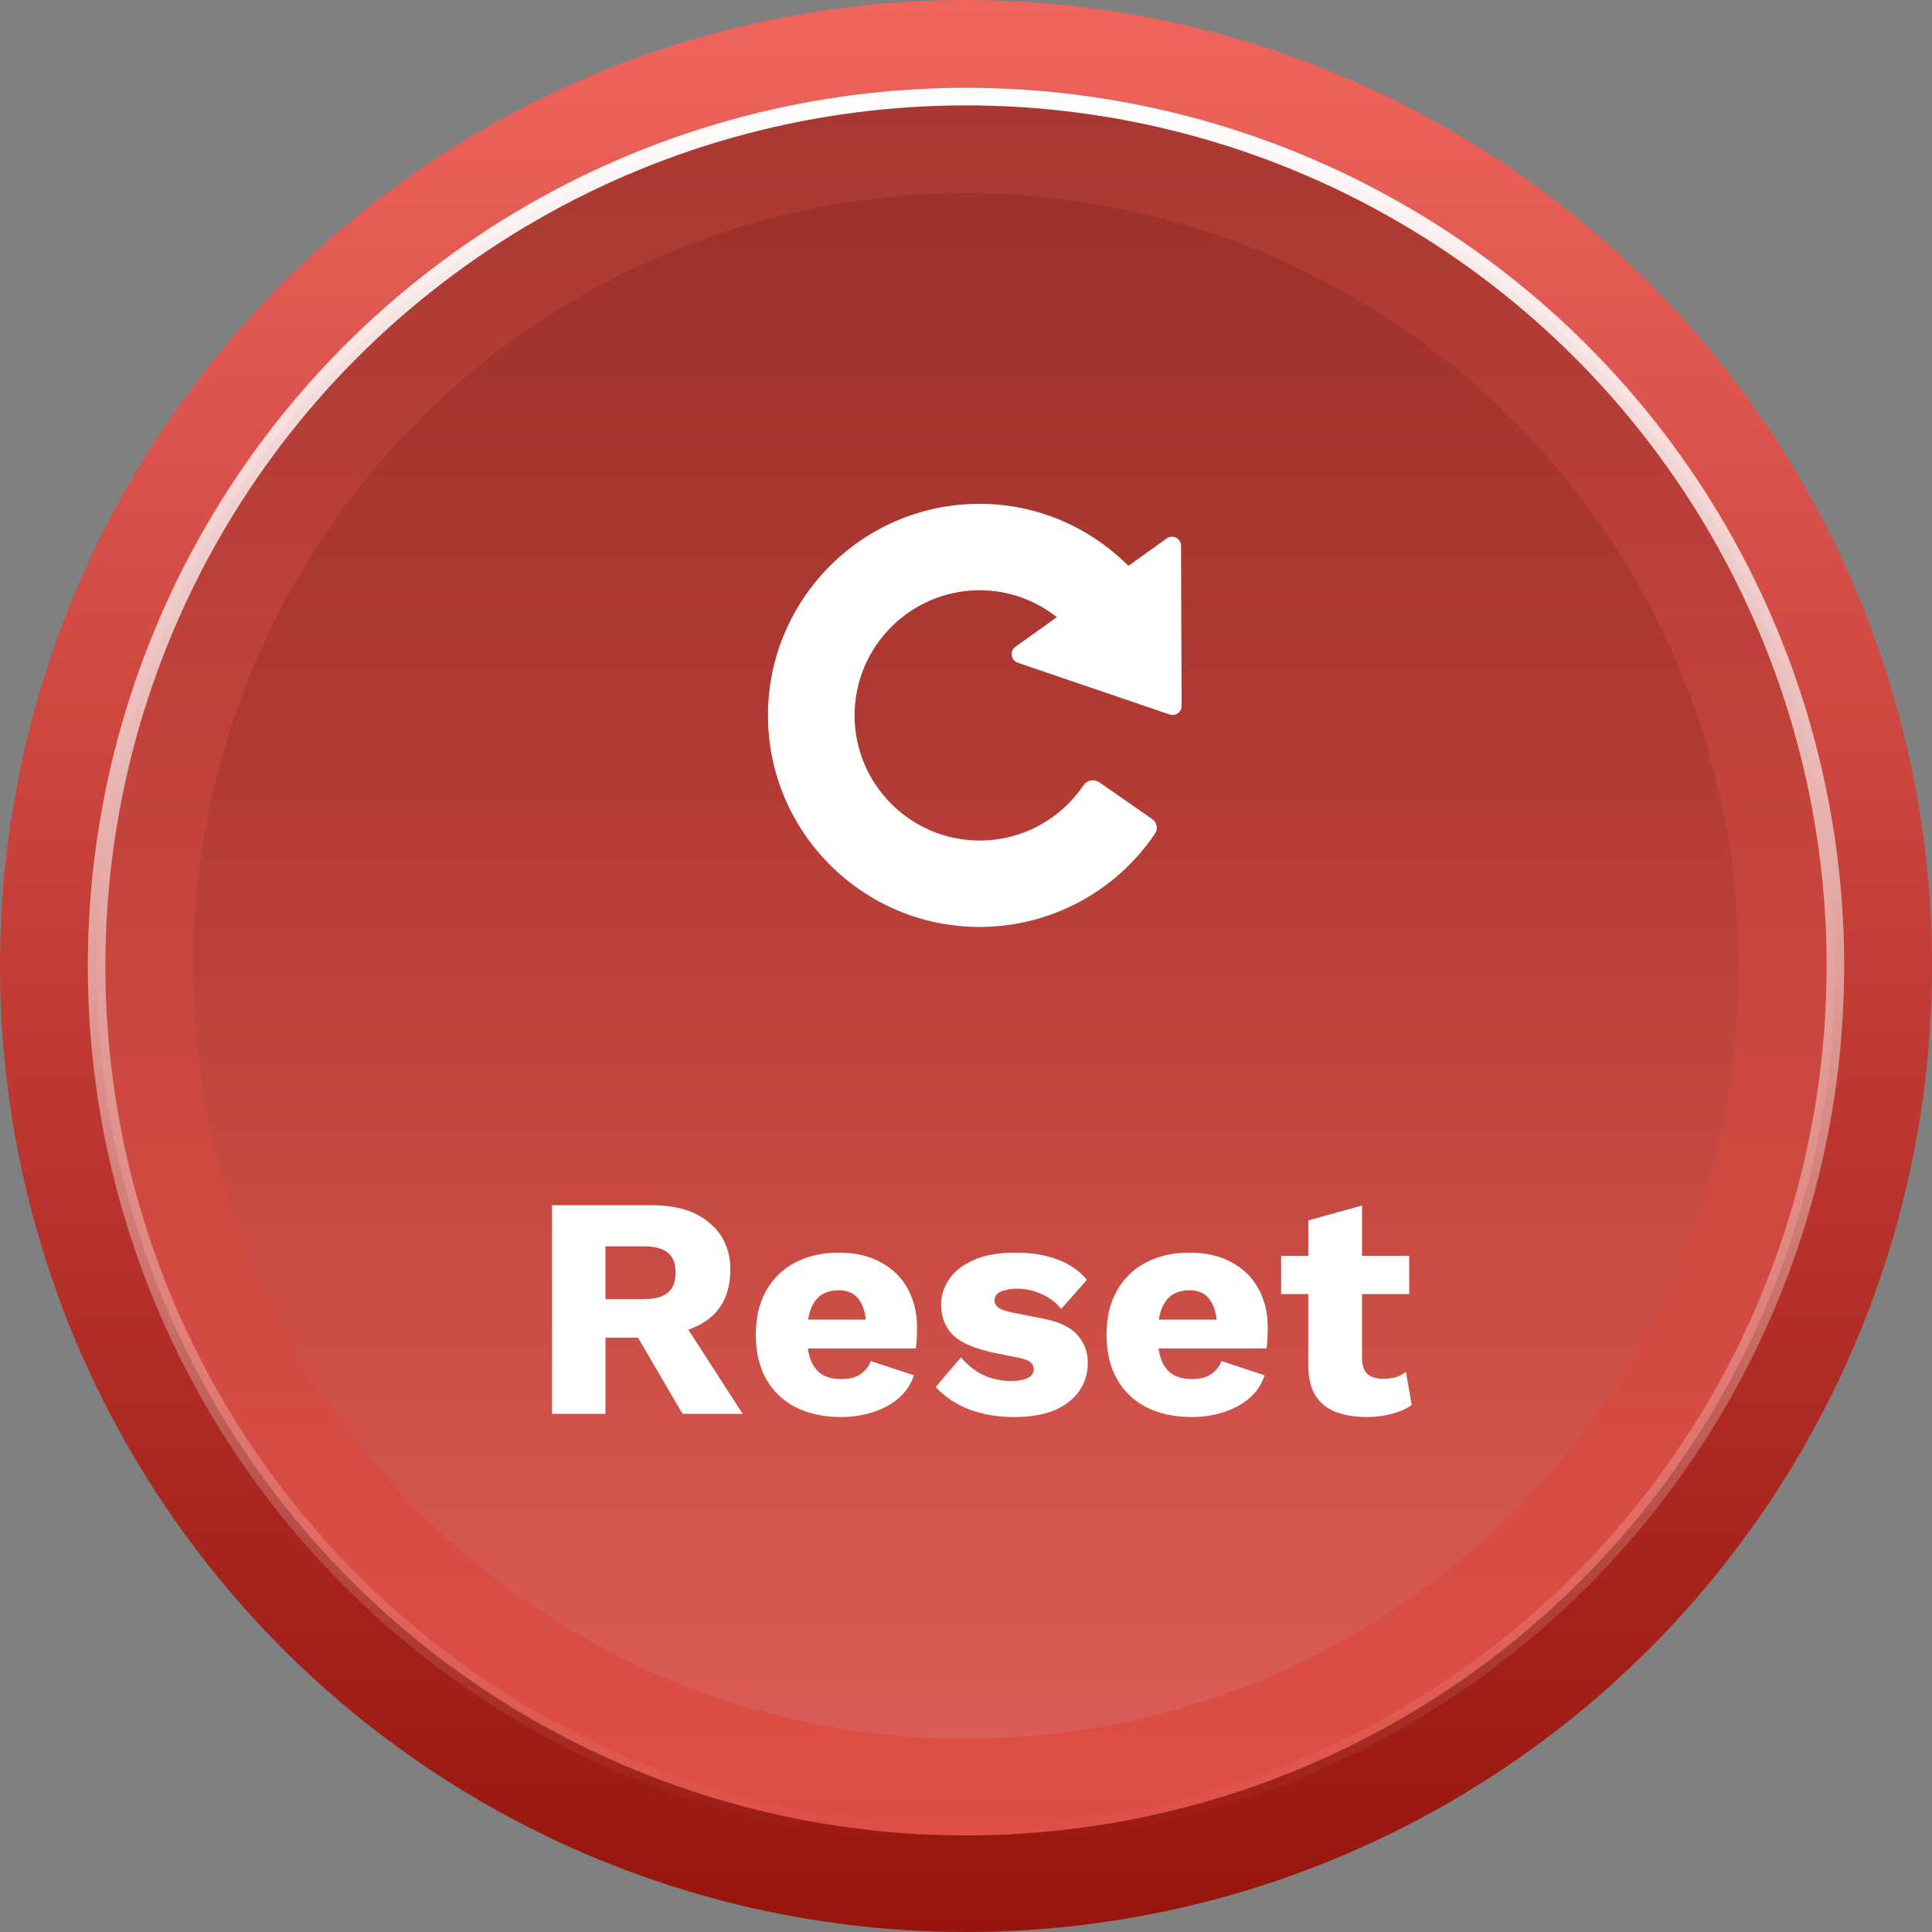 <svg width="130" height="130" viewBox="0 0 130 130" fill="none" xmlns="http://www.w3.org/2000/svg">
<rect x="0" y="0" width="130" height="130" fill="#808080" stroke="none"/>
<circle cx="65" cy="65" r="58.5" fill="url(#paint0_linear_153_264)" stroke="url(#paint1_linear_153_264)" stroke-width="13"/>
<circle cx="65" cy="65" r="58.5" fill="url(#paint2_linear_153_264)" stroke="url(#paint3_linear_153_264)" stroke-width="1.182"/>
<path d="M79.469 36.719C79.468 36.608 79.437 36.499 79.379 36.404C79.32 36.309 79.237 36.233 79.137 36.182C79.038 36.131 78.927 36.109 78.816 36.117C78.705 36.125 78.599 36.164 78.508 36.228L76.119 37.94L75.931 38.076C73.358 35.507 69.825 33.901 65.911 33.901C58.062 33.901 51.676 40.288 51.676 48.137C51.676 55.986 58.062 62.372 65.911 62.372C68.242 62.373 70.537 61.801 72.595 60.707C74.653 59.612 76.411 58.029 77.714 56.097C77.767 56.019 77.803 55.932 77.822 55.841C77.841 55.749 77.842 55.654 77.824 55.563C77.806 55.471 77.771 55.383 77.719 55.305C77.668 55.227 77.601 55.16 77.523 55.108L73.962 52.636C73.794 52.524 73.589 52.483 73.392 52.521C73.194 52.56 73.019 52.675 72.906 52.842C71.332 55.169 68.723 56.559 65.924 56.559C61.28 56.559 57.502 52.781 57.502 48.138C57.502 43.495 61.28 39.717 65.924 39.717C67.885 39.717 69.682 40.398 71.114 41.525L70.711 41.814L68.321 43.526C68.231 43.591 68.161 43.68 68.118 43.783C68.075 43.885 68.06 43.998 68.077 44.108C68.093 44.218 68.14 44.322 68.211 44.407C68.282 44.493 68.376 44.557 68.481 44.593L78.706 48.077C78.891 48.141 79.094 48.11 79.255 47.995C79.415 47.878 79.508 47.695 79.507 47.5L79.469 36.719Z" fill="white"/>
<path d="M43.845 81.096C45.518 81.096 46.816 81.493 47.738 82.288C48.674 83.068 49.142 84.11 49.142 85.415C49.142 86.847 48.681 87.939 47.759 88.691C46.837 89.442 45.539 89.818 43.866 89.818L43.526 90.01H40.739V95.136H37.144V81.096H43.845ZM43.334 87.414C44.043 87.414 44.575 87.273 44.93 86.989C45.284 86.705 45.462 86.251 45.462 85.627C45.462 85.018 45.284 84.571 44.93 84.287C44.575 84.004 44.043 83.862 43.334 83.862H40.739V87.414H43.334ZM45.483 88.18L49.971 95.136H45.929L42.334 88.989L45.483 88.18ZM56.6 95.349C55.423 95.349 54.402 95.129 53.537 94.69C52.686 94.25 52.027 93.619 51.559 92.796C51.091 91.974 50.857 90.981 50.857 89.818C50.857 88.655 51.091 87.663 51.559 86.84C52.027 86.017 52.679 85.386 53.516 84.947C54.367 84.507 55.338 84.287 56.43 84.287C57.55 84.287 58.501 84.507 59.281 84.947C60.075 85.372 60.678 85.968 61.089 86.734C61.5 87.485 61.706 88.35 61.706 89.329C61.706 89.584 61.699 89.84 61.684 90.095C61.67 90.35 61.649 90.563 61.621 90.733H53.197V88.797H60.025L58.302 89.457C58.302 88.606 58.146 87.953 57.834 87.499C57.536 87.046 57.068 86.819 56.43 86.819C55.976 86.819 55.586 86.925 55.26 87.138C54.948 87.351 54.707 87.684 54.537 88.138C54.381 88.591 54.303 89.173 54.303 89.882C54.303 90.577 54.395 91.144 54.579 91.584C54.764 92.009 55.026 92.321 55.367 92.52C55.707 92.704 56.118 92.796 56.6 92.796C57.139 92.796 57.565 92.69 57.877 92.477C58.203 92.265 58.444 91.967 58.6 91.584L61.493 92.541C61.294 93.151 60.947 93.669 60.451 94.094C59.968 94.505 59.387 94.817 58.706 95.03C58.04 95.243 57.338 95.349 56.6 95.349ZM68.196 95.349C67.132 95.349 66.14 95.179 65.218 94.839C64.31 94.484 63.559 93.981 62.963 93.328L64.665 91.329C65.019 91.782 65.487 92.165 66.069 92.477C66.665 92.775 67.324 92.924 68.047 92.924C68.487 92.924 68.849 92.86 69.132 92.733C69.416 92.605 69.558 92.406 69.558 92.137C69.558 91.938 69.487 91.782 69.345 91.669C69.203 91.541 68.919 91.435 68.494 91.35L67.005 91.052C65.672 90.783 64.722 90.385 64.154 89.861C63.601 89.322 63.325 88.62 63.325 87.755C63.325 87.173 63.502 86.62 63.856 86.096C64.211 85.557 64.757 85.124 65.495 84.798C66.232 84.457 67.175 84.287 68.324 84.287C69.402 84.287 70.352 84.443 71.174 84.755C71.997 85.067 72.649 85.521 73.131 86.117L71.408 88.074C71.068 87.648 70.628 87.315 70.089 87.074C69.55 86.833 69.012 86.712 68.473 86.712C68.132 86.712 67.842 86.748 67.6 86.819C67.374 86.876 67.203 86.961 67.09 87.074C66.977 87.188 66.92 87.329 66.92 87.499C66.92 87.684 67.005 87.847 67.175 87.989C67.359 88.116 67.693 88.23 68.175 88.329L70.111 88.712C71.203 88.911 71.99 89.272 72.472 89.797C72.954 90.322 73.195 90.953 73.195 91.69C73.195 92.385 73.011 93.009 72.642 93.562C72.273 94.115 71.72 94.555 70.983 94.881C70.245 95.193 69.317 95.349 68.196 95.349ZM80.2 95.349C79.023 95.349 78.002 95.129 77.136 94.69C76.286 94.25 75.626 93.619 75.158 92.796C74.69 91.974 74.456 90.981 74.456 89.818C74.456 88.655 74.69 87.663 75.158 86.84C75.626 86.017 76.278 85.386 77.115 84.947C77.966 84.507 78.938 84.287 80.03 84.287C81.15 84.287 82.1 84.507 82.88 84.947C83.674 85.372 84.277 85.968 84.688 86.734C85.1 87.485 85.305 88.35 85.305 89.329C85.305 89.584 85.298 89.84 85.284 90.095C85.27 90.35 85.249 90.563 85.22 90.733H76.796V88.797H83.625L81.902 89.457C81.902 88.606 81.746 87.953 81.434 87.499C81.136 87.046 80.668 86.819 80.03 86.819C79.576 86.819 79.186 86.925 78.86 87.138C78.548 87.351 78.306 87.684 78.136 88.138C77.98 88.591 77.902 89.173 77.902 89.882C77.902 90.577 77.995 91.144 78.179 91.584C78.363 92.009 78.626 92.321 78.966 92.52C79.306 92.704 79.718 92.796 80.2 92.796C80.739 92.796 81.164 92.69 81.476 92.477C81.802 92.265 82.043 91.967 82.199 91.584L85.093 92.541C84.894 93.151 84.546 93.669 84.05 94.094C83.568 94.505 82.987 94.817 82.306 95.03C81.639 95.243 80.937 95.349 80.2 95.349ZM91.65 81.118V91.35C91.65 91.86 91.77 92.229 92.011 92.456C92.266 92.669 92.614 92.775 93.054 92.775C93.394 92.775 93.685 92.74 93.926 92.669C94.181 92.584 94.408 92.463 94.606 92.307L94.989 94.541C94.635 94.796 94.188 94.995 93.649 95.136C93.11 95.278 92.557 95.349 91.99 95.349C91.182 95.349 90.48 95.236 89.884 95.009C89.302 94.782 88.849 94.42 88.522 93.924C88.21 93.427 88.047 92.768 88.033 91.945V82.118L91.65 81.118ZM94.819 84.5V87.074H86.204V84.5H94.819Z" fill="white"/>
<defs>
<linearGradient id="paint0_linear_153_264" x1="62.636" y1="49.636" x2="62.636" y2="133.545" gradientUnits="userSpaceOnUse">
<stop stop-color="#530500"/>
<stop offset="1" stop-color="#C72218" stop-opacity="0"/>
</linearGradient>
<linearGradient id="paint1_linear_153_264" x1="65" y1="0" x2="65" y2="130" gradientUnits="userSpaceOnUse">
<stop stop-color="#EF655E"/>
<stop offset="1" stop-color="#96150D"/>
</linearGradient>
<linearGradient id="paint2_linear_153_264" x1="65" y1="-79.182" x2="65" y2="144.182" gradientUnits="userSpaceOnUse">
<stop stop-color="#671612"/>
<stop offset="1" stop-color="#FF6359" stop-opacity="0.77"/>
</linearGradient>
<linearGradient id="paint3_linear_153_264" x1="65" y1="5.909" x2="65" y2="124.091" gradientUnits="userSpaceOnUse">
<stop stop-color="white"/>
<stop offset="1" stop-color="white" stop-opacity="0"/>
</linearGradient>
</defs>
</svg>
